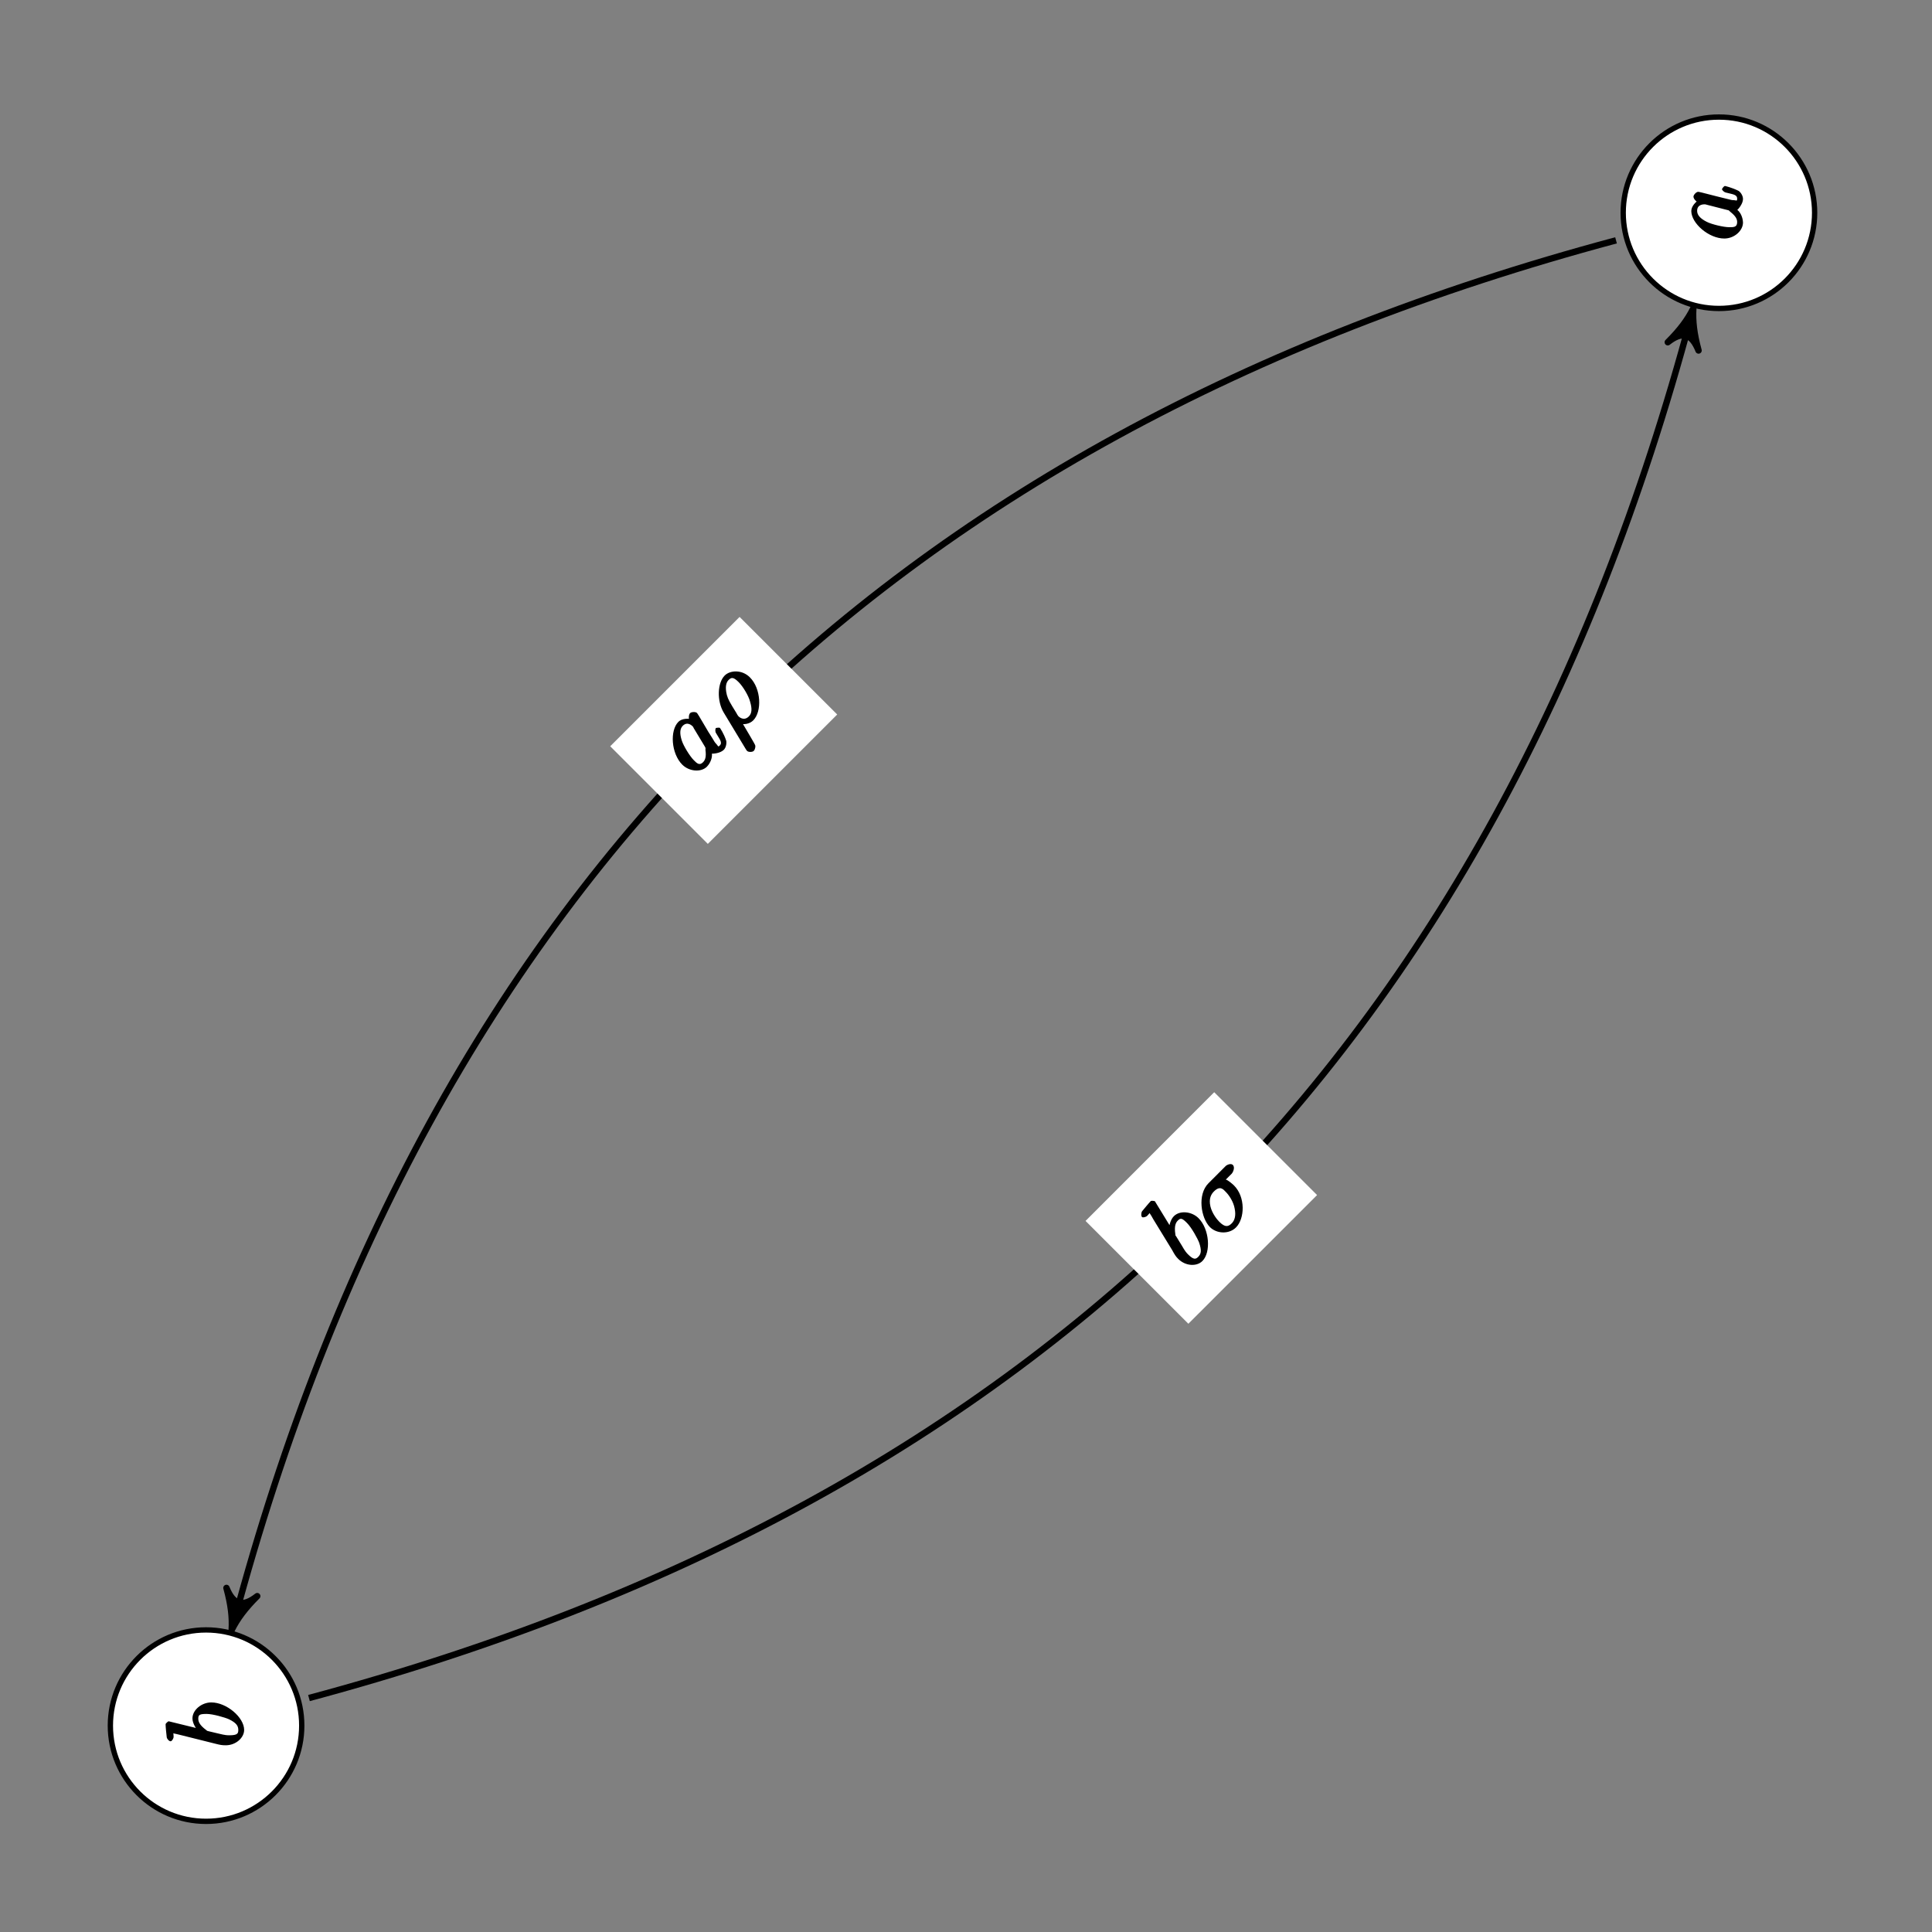 <?xml version="1.0" encoding="UTF-8"?>
<svg xmlns="http://www.w3.org/2000/svg" xmlns:xlink="http://www.w3.org/1999/xlink" width="181pt" height="181pt" viewBox="0 0 181 181" version="1.1">
<rect x="0" y="0" width="181" height="181" fill="#808080" stroke="none"/>
<defs>
<g>
<symbol overflow="visible" id="glyph0-0">
<path style="stroke:none;" d=""/>
</symbol>
<symbol overflow="visible" id="glyph0-1">
<path style="stroke:none;" d="M -6.969 -2.547 C -6.984 -2.547 -7.25 -2.375 -7.25 -2.25 C -7.25 -2.031 -7.172 -1.297 -7.141 -1.031 C -7.141 -0.953 -6.953 -0.672 -6.781 -0.672 C -6.656 -0.672 -6.5 -0.938 -6.5 -1.094 C -6.5 -1.562 -6.594 -1.406 -6.484 -1.406 C -6.422 -1.406 -6.094 -1.312 -5.875 -1.266 L -2.625 -0.453 C -2.141 -0.328 -1.969 -0.297 -1.609 -0.297 C -0.672 -0.297 0.109 -1 0.109 -1.734 C 0.109 -2.906 -1.531 -4.312 -2.969 -4.312 C -3.875 -4.312 -4.734 -3.609 -4.734 -2.812 C -4.734 -2.359 -4.391 -1.812 -4.094 -1.516 L -3.969 -1.812 Z M -3.203 -1.609 C -3.422 -1.672 -3.328 -1.625 -3.438 -1.719 C -4.094 -2.203 -4.188 -2.531 -4.188 -2.797 C -4.188 -3.156 -4.047 -3.234 -3.406 -3.234 C -2.828 -3.234 -1.688 -2.906 -1.312 -2.734 C -0.641 -2.406 -0.438 -2.125 -0.438 -1.734 C -0.438 -1.391 -0.531 -1.234 -1.281 -1.234 C -1.469 -1.234 -1.656 -1.234 -2.281 -1.391 Z M -3.203 -1.609 "/>
</symbol>
<symbol overflow="visible" id="glyph0-2">
<path style="stroke:none;" d="M -3.922 -3.891 C -4.297 -3.703 -4.734 -3.25 -4.734 -2.797 C -4.734 -1.641 -3.094 -0.219 -1.641 -0.219 C -0.703 -0.219 0.109 -0.953 0.109 -1.719 C 0.109 -1.922 0.016 -2.547 -0.422 -2.906 C -0.375 -2.922 0.109 -3.453 0.109 -3.922 C 0.109 -4.281 -0.172 -4.625 -0.344 -4.703 C -0.953 -5 -1.562 -5.141 -1.578 -5.141 C -1.688 -5.141 -1.859 -4.875 -1.859 -4.844 C -1.859 -4.75 -1.656 -4.562 -1.516 -4.531 C -0.875 -4.359 -0.438 -4.359 -0.438 -3.953 C -0.438 -3.672 -0.531 -3.812 -0.734 -3.812 C -0.953 -3.812 -1.031 -3.844 -1.469 -3.953 C -1.891 -4.062 -1.984 -4.078 -2.359 -4.172 L -3.766 -4.531 C -4.031 -4.594 -4.062 -4.594 -4.094 -4.594 C -4.266 -4.594 -4.531 -4.312 -4.531 -4.141 C -4.531 -3.891 -4.156 -3.562 -3.938 -3.531 Z M -1.359 -2.891 C -1.172 -2.844 -1.266 -2.891 -1.094 -2.734 C -0.547 -2.297 -0.438 -2.031 -0.438 -1.75 C -0.438 -1.25 -0.812 -1.281 -1.203 -1.281 C -1.703 -1.281 -2.828 -1.547 -3.281 -1.781 C -3.875 -2.078 -4.188 -2.406 -4.188 -2.812 C -4.188 -3.453 -3.531 -3.422 -3.469 -3.422 C -3.406 -3.422 -3.359 -3.406 -3.312 -3.391 Z M -1.359 -2.891 "/>
</symbol>
<symbol overflow="visible" id="glyph1-0">
<path style="stroke:none;" d=""/>
</symbol>
<symbol overflow="visible" id="glyph1-1">
<path style="stroke:none;" d="M -3.141 -6.766 C -3.141 -6.766 -3.453 -6.844 -3.531 -6.766 C -3.703 -6.594 -4.172 -6.016 -4.344 -5.812 C -4.391 -5.766 -4.469 -5.406 -4.344 -5.281 C -4.266 -5.203 -3.969 -5.281 -3.859 -5.391 C -3.516 -5.734 -3.688 -5.688 -3.609 -5.609 C -3.562 -5.562 -3.391 -5.266 -3.281 -5.062 L -1.531 -2.203 C -1.281 -1.75 -1.188 -1.594 -0.953 -1.359 C -0.266 -0.672 0.781 -0.625 1.312 -1.156 C 2.141 -1.984 1.969 -4.156 0.953 -5.172 C 0.312 -5.812 -0.797 -5.922 -1.359 -5.359 C -1.688 -5.031 -1.828 -4.422 -1.828 -3.984 L -1.516 -4.109 Z M -1.125 -3.438 C -1.25 -3.625 -1.203 -3.516 -1.219 -3.656 C -1.344 -4.469 -1.172 -4.766 -0.984 -4.953 C -0.719 -5.219 -0.578 -5.172 -0.125 -4.719 C 0.297 -4.297 0.875 -3.25 1.016 -2.859 C 1.25 -2.156 1.203 -1.828 0.922 -1.547 C 0.688 -1.312 0.484 -1.266 -0.031 -1.781 C -0.156 -1.906 -0.297 -2.047 -0.625 -2.625 Z M -1.125 -3.438 "/>
</symbol>
<symbol overflow="visible" id="glyph1-2">
<path style="stroke:none;" d="M 1.031 -6.312 C 1.109 -6.391 1.375 -6.875 1.125 -7.125 C 0.953 -7.297 0.578 -7.141 0.453 -7.016 L -1.156 -5.406 C -2.219 -4.344 -1.859 -2.141 -1.016 -1.297 C -0.391 -0.672 0.766 -0.609 1.422 -1.266 C 2.25 -2.094 2.328 -4.109 1.234 -5.203 C 1.125 -5.312 0.656 -5.719 0.469 -5.75 Z M 1.031 -1.656 C 0.688 -1.312 0.391 -1.266 -0.141 -1.797 C -0.344 -2 -0.797 -2.547 -0.969 -3.219 C -1.156 -4 -0.875 -4.406 -0.641 -4.641 C -0.047 -5.234 0.25 -4.812 0.469 -4.594 C 0.797 -4.266 1.188 -3.656 1.297 -3.047 C 1.438 -2.375 1.297 -1.922 1.031 -1.656 Z M 1.031 -1.656 "/>
</symbol>
<symbol overflow="visible" id="glyph1-3">
<path style="stroke:none;" d="M -0.031 -5.562 C -0.422 -5.672 -1.047 -5.672 -1.375 -5.344 C -2.203 -4.516 -2.047 -2.359 -1.016 -1.328 C -0.359 -0.672 0.75 -0.594 1.297 -1.141 C 1.453 -1.297 1.812 -1.781 1.766 -2.359 C 1.812 -2.344 2.531 -2.375 2.875 -2.719 C 3.109 -2.953 3.156 -3.406 3.094 -3.594 C 2.875 -4.25 2.531 -4.75 2.516 -4.766 C 2.453 -4.828 2.141 -4.766 2.141 -4.766 C 2.062 -4.688 2.062 -4.406 2.141 -4.297 C 2.469 -3.719 2.781 -3.406 2.5 -3.125 C 2.312 -2.938 2.344 -3.094 2.203 -3.234 C 2.047 -3.391 2 -3.469 1.781 -3.844 C 1.547 -4.234 1.469 -4.312 1.297 -4.625 L 0.547 -5.891 C 0.391 -6.141 0.375 -6.156 0.359 -6.172 C 0.234 -6.297 -0.156 -6.281 -0.281 -6.156 C -0.453 -5.984 -0.422 -5.484 -0.281 -5.312 Z M 1.094 -3.031 C 1.172 -2.859 1.172 -2.953 1.156 -2.719 C 1.25 -2.031 1.125 -1.75 0.922 -1.547 C 0.578 -1.203 0.328 -1.484 0.047 -1.766 C -0.312 -2.125 -0.906 -3.094 -1.062 -3.594 C -1.266 -4.234 -1.25 -4.688 -0.969 -4.969 C -0.516 -5.422 -0.078 -4.953 -0.031 -4.906 C 0.016 -4.859 0.031 -4.812 0.047 -4.766 Z M 1.094 -3.031 "/>
</symbol>
<symbol overflow="visible" id="glyph1-4">
<path style="stroke:none;" d="M 1.219 1 C 1.281 1.094 1.312 1.125 1.312 1.125 C 1.438 1.25 1.812 1.25 1.938 1.125 C 2.094 0.969 2.109 0.641 2.078 0.609 C 2.062 0.5 1.281 -0.781 0.719 -1.75 L 0.578 -1.453 C 1.016 -1.297 1.562 -1.406 1.891 -1.734 C 2.719 -2.562 2.641 -4.703 1.578 -5.766 C 0.828 -6.516 -0.281 -6.438 -0.781 -5.938 C -1.469 -5.25 -1.531 -3.562 -0.875 -2.469 Z M 1.484 -2.109 C 1 -1.625 0.547 -2.078 0.5 -2.125 C 0.469 -2.156 0.344 -2.344 0.297 -2.453 C -0.312 -3.438 -0.453 -3.672 -0.578 -4.109 C -0.781 -4.906 -0.625 -5.312 -0.422 -5.516 C -0.156 -5.781 0.031 -5.812 0.531 -5.312 C 0.922 -4.922 1.453 -4.047 1.594 -3.5 C 1.797 -2.828 1.766 -2.391 1.484 -2.109 Z M 1.484 -2.109 "/>
</symbol>
</g>
</defs>
<g id="surface1">
<path style="fill-rule:nonzero;fill:rgb(100%,100%,100%);fill-opacity:1;stroke-width:4.981;stroke-linecap:butt;stroke-linejoin:miter;stroke:rgb(0%,0%,0%);stroke-opacity:1;stroke-miterlimit:10;" d="M 2423.008 5856.953 C 2423.008 5906.484 2382.852 5946.602 2333.359 5946.602 C 2283.828 5946.602 2243.672 5906.484 2243.672 5856.953 C 2243.672 5807.422 2283.828 5767.305 2333.359 5767.305 C 2382.852 5767.305 2423.008 5807.422 2423.008 5856.953 Z M 2423.008 5856.953 " transform="matrix(0,-0.1,-0.1,0,605,395)"/>
<g style="fill:rgb(0%,0%,0%);fill-opacity:1;">
  <use xlink:href="#glyph0-1" x="22.764" y="163.804"/>
</g>
<path style="fill-rule:nonzero;fill:rgb(100%,100%,100%);fill-opacity:1;stroke-width:4.981;stroke-linecap:butt;stroke-linejoin:miter;stroke:rgb(0%,0%,0%);stroke-opacity:1;stroke-miterlimit:10;" d="M 3840.352 4439.609 C 3840.352 4489.141 3800.195 4529.297 3750.664 4529.297 C 3701.172 4529.297 3661.016 4489.141 3661.016 4439.609 C 3661.016 4390.078 3701.172 4349.961 3750.664 4349.961 C 3800.195 4349.961 3840.352 4390.078 3840.352 4439.609 Z M 3840.352 4439.609 " transform="matrix(0,-0.1,-0.1,0,605,395)"/>
<g style="fill:rgb(0%,0%,0%);fill-opacity:1;">
  <use xlink:href="#glyph0-2" x="163.184" y="22.565"/>
</g>
<path style="fill:none;stroke-width:5.978;stroke-linecap:butt;stroke-linejoin:miter;stroke:rgb(0%,0%,0%);stroke-opacity:1;stroke-miterlimit:10;" d="M 2359.18 5760.547 C 2543.945 5070.938 2964.688 4650.195 3652.148 4466.016 " transform="matrix(0,-0.1,-0.1,0,605,395)"/>
<path style=" stroke:none;fill-rule:nonzero;fill:rgb(0%,0%,0%);fill-opacity:1;" d="M 158.637 28.898 C 158.117 29.949 157.379 30.938 156.246 32.062 C 157.598 30.996 158.484 31.234 159.129 32.836 C 158.707 31.297 158.562 30.066 158.637 28.898 "/>
<path style="fill:none;stroke-width:5.989;stroke-linecap:butt;stroke-linejoin:round;stroke:rgb(0%,0%,0%);stroke-opacity:1;stroke-miterlimit:10;" d="M 3661.016 4463.633 C 3650.508 4468.828 3640.625 4476.211 3629.375 4487.539 C 3640.039 4474.023 3637.656 4465.156 3621.641 4458.711 C 3637.031 4462.93 3649.336 4464.375 3661.016 4463.633 Z M 3661.016 4463.633 " transform="matrix(0,-0.1,-0.1,0,605,395)"/>
<path style=" stroke:none;fill-rule:nonzero;fill:rgb(100%,100%,100%);fill-opacity:1;" d="M 113.754 102.324 L 101.699 114.383 L 111.332 124.016 L 123.391 111.961 Z M 113.754 102.324 "/>
<g style="fill:rgb(0%,0%,0%);fill-opacity:1;">
  <use xlink:href="#glyph1-1" x="111.333" y="119.298"/>
</g>
<g style="fill:rgb(0%,0%,0%);fill-opacity:1;">
  <use xlink:href="#glyph1-2" x="114.371" y="116.26"/>
</g>
<path style="fill:none;stroke-width:5.978;stroke-linecap:butt;stroke-linejoin:miter;stroke:rgb(0%,0%,0%);stroke-opacity:1;stroke-miterlimit:10;" d="M 3724.844 4536.016 C 3540.078 5225.625 3119.375 5646.367 2431.875 5830.547 " transform="matrix(0,-0.1,-0.1,0,605,395)"/>
<path style=" stroke:none;fill-rule:nonzero;fill:rgb(0%,0%,0%);fill-opacity:1;" d="M 21.707 152.699 C 22.227 151.648 22.969 150.66 24.098 149.535 C 22.746 150.602 21.859 150.363 21.215 148.766 C 21.637 150.305 21.781 151.531 21.707 152.699 "/>
<path style="fill:none;stroke-width:5.989;stroke-linecap:butt;stroke-linejoin:round;stroke:rgb(0%,0%,0%);stroke-opacity:1;stroke-miterlimit:10;" d="M 2423.008 5832.93 C 2433.516 5827.734 2443.398 5820.312 2454.648 5809.023 C 2443.984 5822.539 2446.367 5831.406 2462.344 5837.852 C 2446.953 5833.633 2434.688 5832.188 2423.008 5832.93 Z M 2423.008 5832.93 " transform="matrix(0,-0.1,-0.1,0,605,395)"/>
<path style=" stroke:none;fill-rule:nonzero;fill:rgb(100%,100%,100%);fill-opacity:1;" d="M 69.289 57.797 L 57.168 69.914 L 66.312 79.059 L 78.434 66.938 Z M 69.289 57.797 "/>
<g style="fill:rgb(0%,0%,0%);fill-opacity:1;">
  <use xlink:href="#glyph1-3" x="64.934" y="72.965"/>
</g>
<g style="fill:rgb(0%,0%,0%);fill-opacity:1;">
  <use xlink:href="#glyph1-4" x="68.676" y="69.224"/>
</g>
</g>
</svg>

